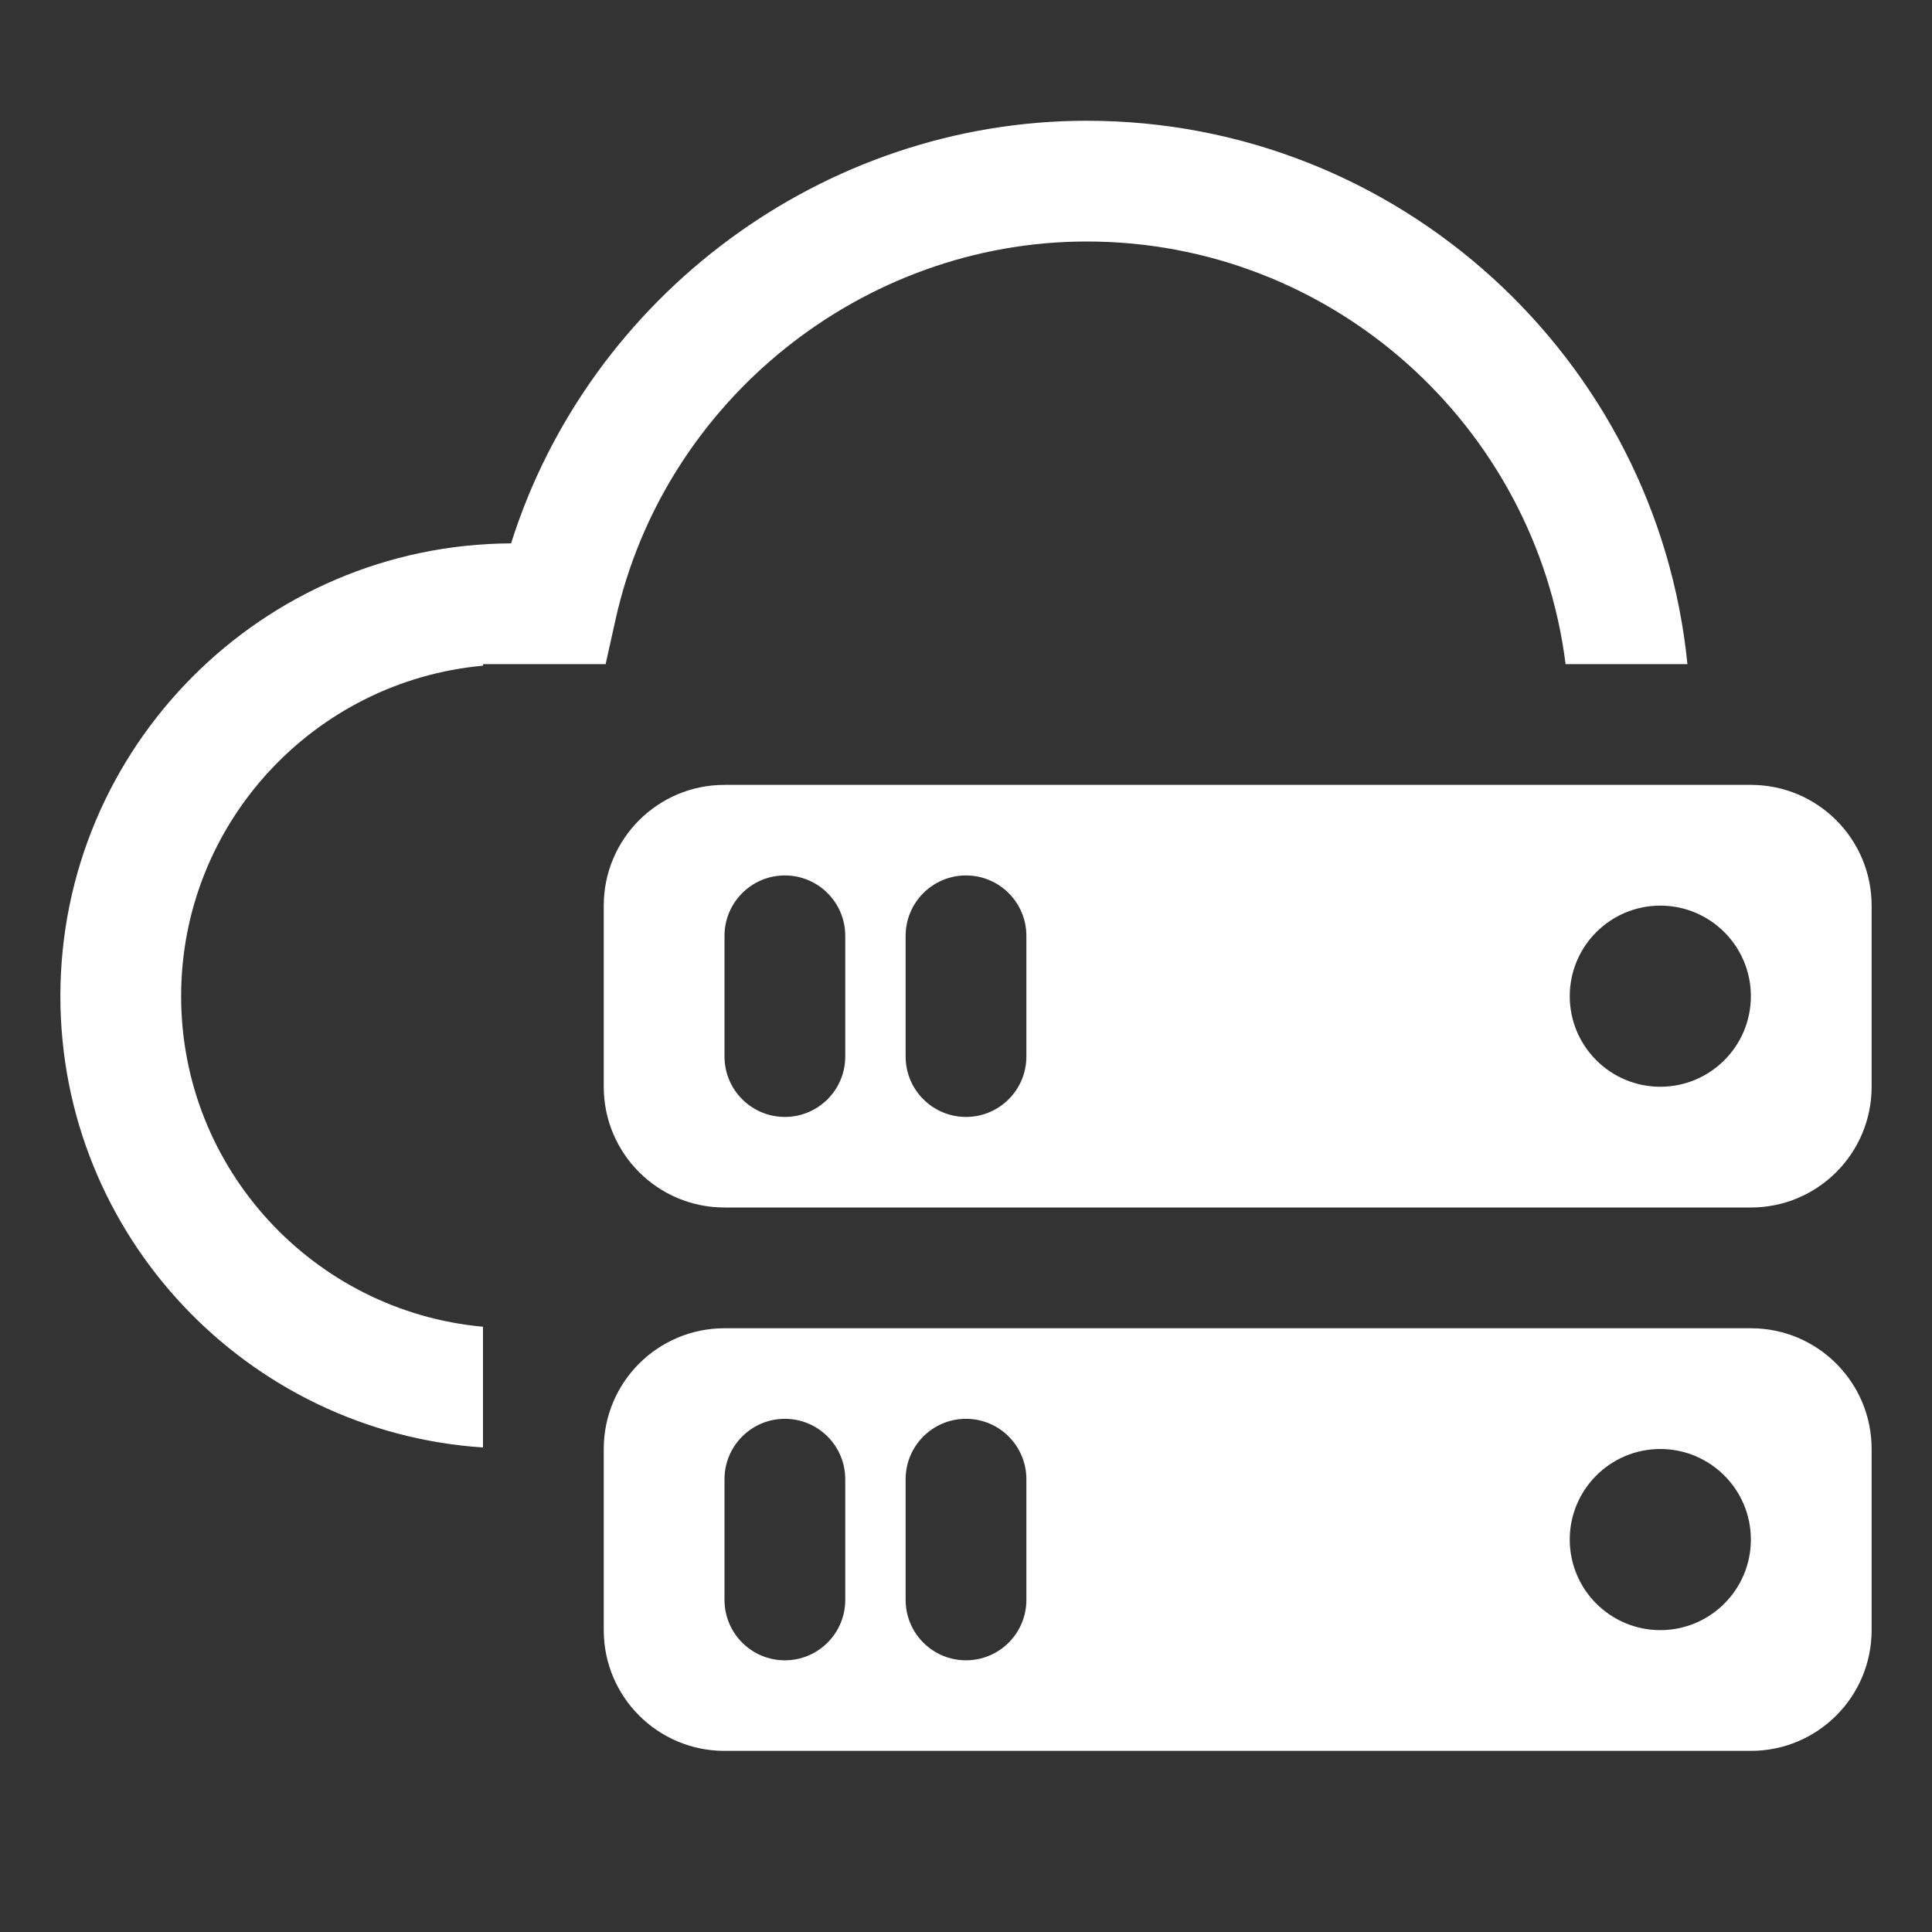 <svg xmlns="http://www.w3.org/2000/svg" xmlns:xlink="http://www.w3.org/1999/xlink" width="32" height="32" version="1.1" viewBox="0 0 32 32"><rect x="0" y="0" width="32" height="32" fill="#333333" stroke="none"/><title>infra-mono</title><desc>Created with Sketch.</desc><g id="infra-mono" fill="none" fill-rule="evenodd" stroke="none" stroke-width="1"><g id="Group" transform="translate(1, 2)"><path id="Combined-Shape" fill="#FFF" fill-rule="nonzero" d="M11,11 L28,11 C29.105,11 30,11.895 30,13 L30,16 C30,17.105 29.105,18 28,18 L11,18 C9.895,18 9,17.105 9,16 L9,13 C9,11.895 9.895,11 11,11 Z M26.5,16 C27.328,16 28,15.328 28,14.5 C28,13.672 27.328,13 26.5,13 C25.672,13 25,13.672 25,14.5 C25,15.328 25.672,16 26.5,16 Z M12,12.5 C11.448,12.5 11,12.948 11,13.5 L11,15.5 C11,16.052 11.448,16.5 12,16.5 C12.552,16.5 13,16.052 13,15.5 L13,13.5 C13,12.948 12.552,12.5 12,12.5 Z M15,12.5 C14.448,12.5 14,12.948 14,13.5 L14,15.5 C14,16.052 14.448,16.5 15,16.5 C15.552,16.5 16,16.052 16,15.5 L16,13.5 C16,12.948 15.552,12.5 15,12.5 Z"/><path id="Combined-Shape" fill="#FFF" fill-rule="nonzero" d="M11,20 L28,20 C29.105,20 30,20.895 30,22 L30,25 C30,26.105 29.105,27 28,27 L11,27 C9.895,27 9,26.105 9,25 L9,22 C9,20.895 9.895,20 11,20 Z M26.5,25 C27.328,25 28,24.328 28,23.5 C28,22.672 27.328,22 26.5,22 C25.672,22 25,22.672 25,23.5 C25,24.328 25.672,25 26.5,25 Z M12,21.5 C11.448,21.5 11,21.948 11,22.5 L11,24.5 C11,25.052 11.448,25.5 12,25.5 C12.552,25.5 13,25.052 13,24.5 L13,22.5 C13,21.948 12.552,21.5 12,21.5 Z M15,21.5 C14.448,21.5 14,21.948 14,22.5 L14,24.5 C14,25.052 14.448,25.5 15,25.5 C15.552,25.5 16,25.052 16,24.5 L16,22.5 C16,21.948 15.552,21.5 15,21.5 Z"/><path id="Fill-1" fill="#FFF" d="M7,19.975 C4.201,19.721 2,17.364 2,14.5 C2,11.636 4.201,9.28 7,9.026 L7,9 L9.031,9 L9.196,8.259 C10.002,4.632 13.284,2 17,2 C21.071,2 24.436,5.06 24.931,9 L26.949,9 C26.446,3.954 22.177,-0 17,-0 C12.641,-0 8.76,2.897 7.465,7 C3.345,7.019 0,10.376 0,14.5 C0,18.467 3.097,21.716 7,21.975 L7,19.975 Z"/></g></g></svg>
